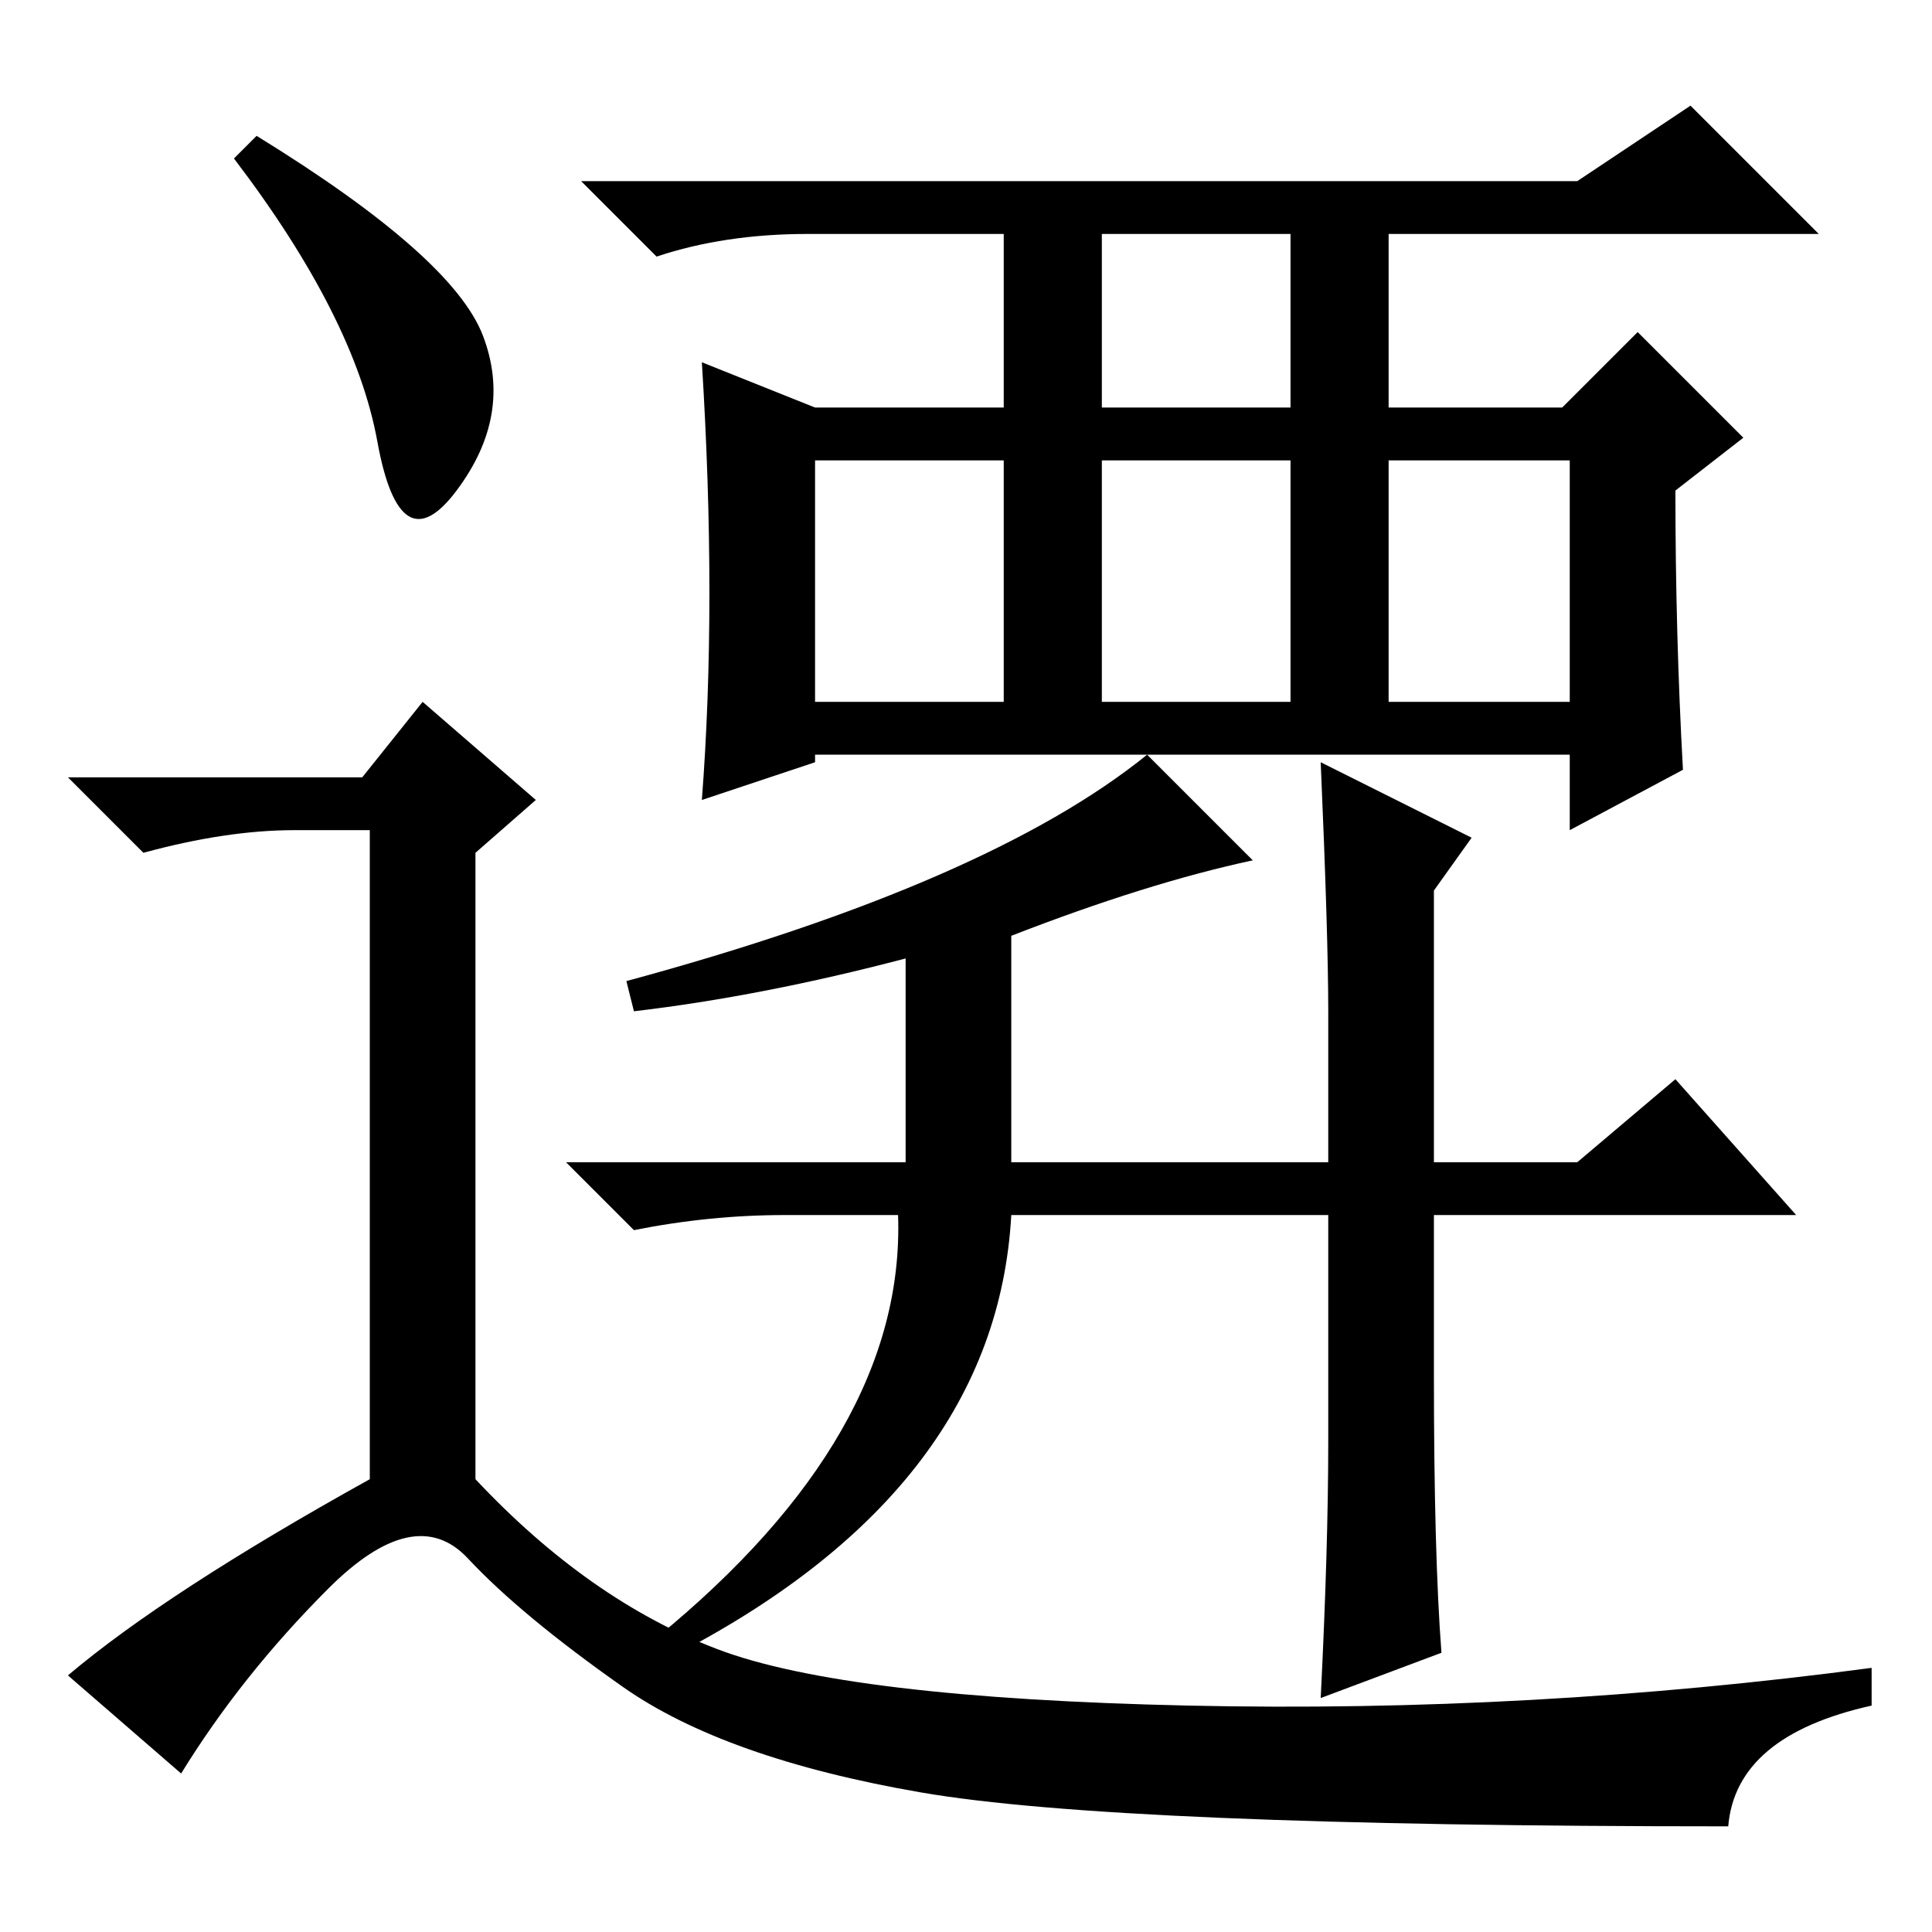 <?xml version="1.0" standalone="no"?>
<!DOCTYPE svg PUBLIC "-//W3C//DTD SVG 1.1//EN" "http://www.w3.org/Graphics/SVG/1.1/DTD/svg11.dtd" >
<svg xmlns="http://www.w3.org/2000/svg" xmlns:xlink="http://www.w3.org/1999/xlink" version="1.1" viewBox="0 -36 256 256">
  <g transform="matrix(1 0 0 -1 0 220)">
   <path fill="currentColor"
d="M223 154l-15 -8v10h-100v-1l-15 -5q1 13 1 27.5t-1 30.5l15 -6h25v23h-26q-11 0 -20 -3l-10 10h132l15 10l17 -17h-57v-23h23l10 10l14 -14l-9 -7q0 -19 1 -37zM146 202h25v23h-25v-23zM108 163h25v32h-25v-32zM146 163h25v32h-25v-32zM184 163h24v32h-24v-32zM166 142
q-14 -3 -32 -10v-30h42v20q0 10 -1 33l20 -10l-5 -7v-36h19l13 11l16 -18h-48v-21q0 -24 1 -37l-16 -6q1 20 1 34v30h-42q-2 -36 -44 -58l-3 2q33 27 32 56h-15q-10 0 -20 -2l-9 9h45v27q-19 -5 -36 -7l-1 4q48 13 69 30zM34 238q26 -16 30 -26.5t-3.5 -20.5t-10.5 6.5
t-19 37.5zM48 153l8 10l15 -13l-8 -7v-83q15 -16 32 -22.5t62.5 -7.5t90.5 5v-5q-18 -4 -19 -16q-81 0 -107 4.5t-39.5 14t-20.5 17t-18.5 -4t-19.5 -24.5l-15 13q13 11 40 26v86h-10q-9 0 -20 -3l-10 10h39z" />
  </g>

</svg>
